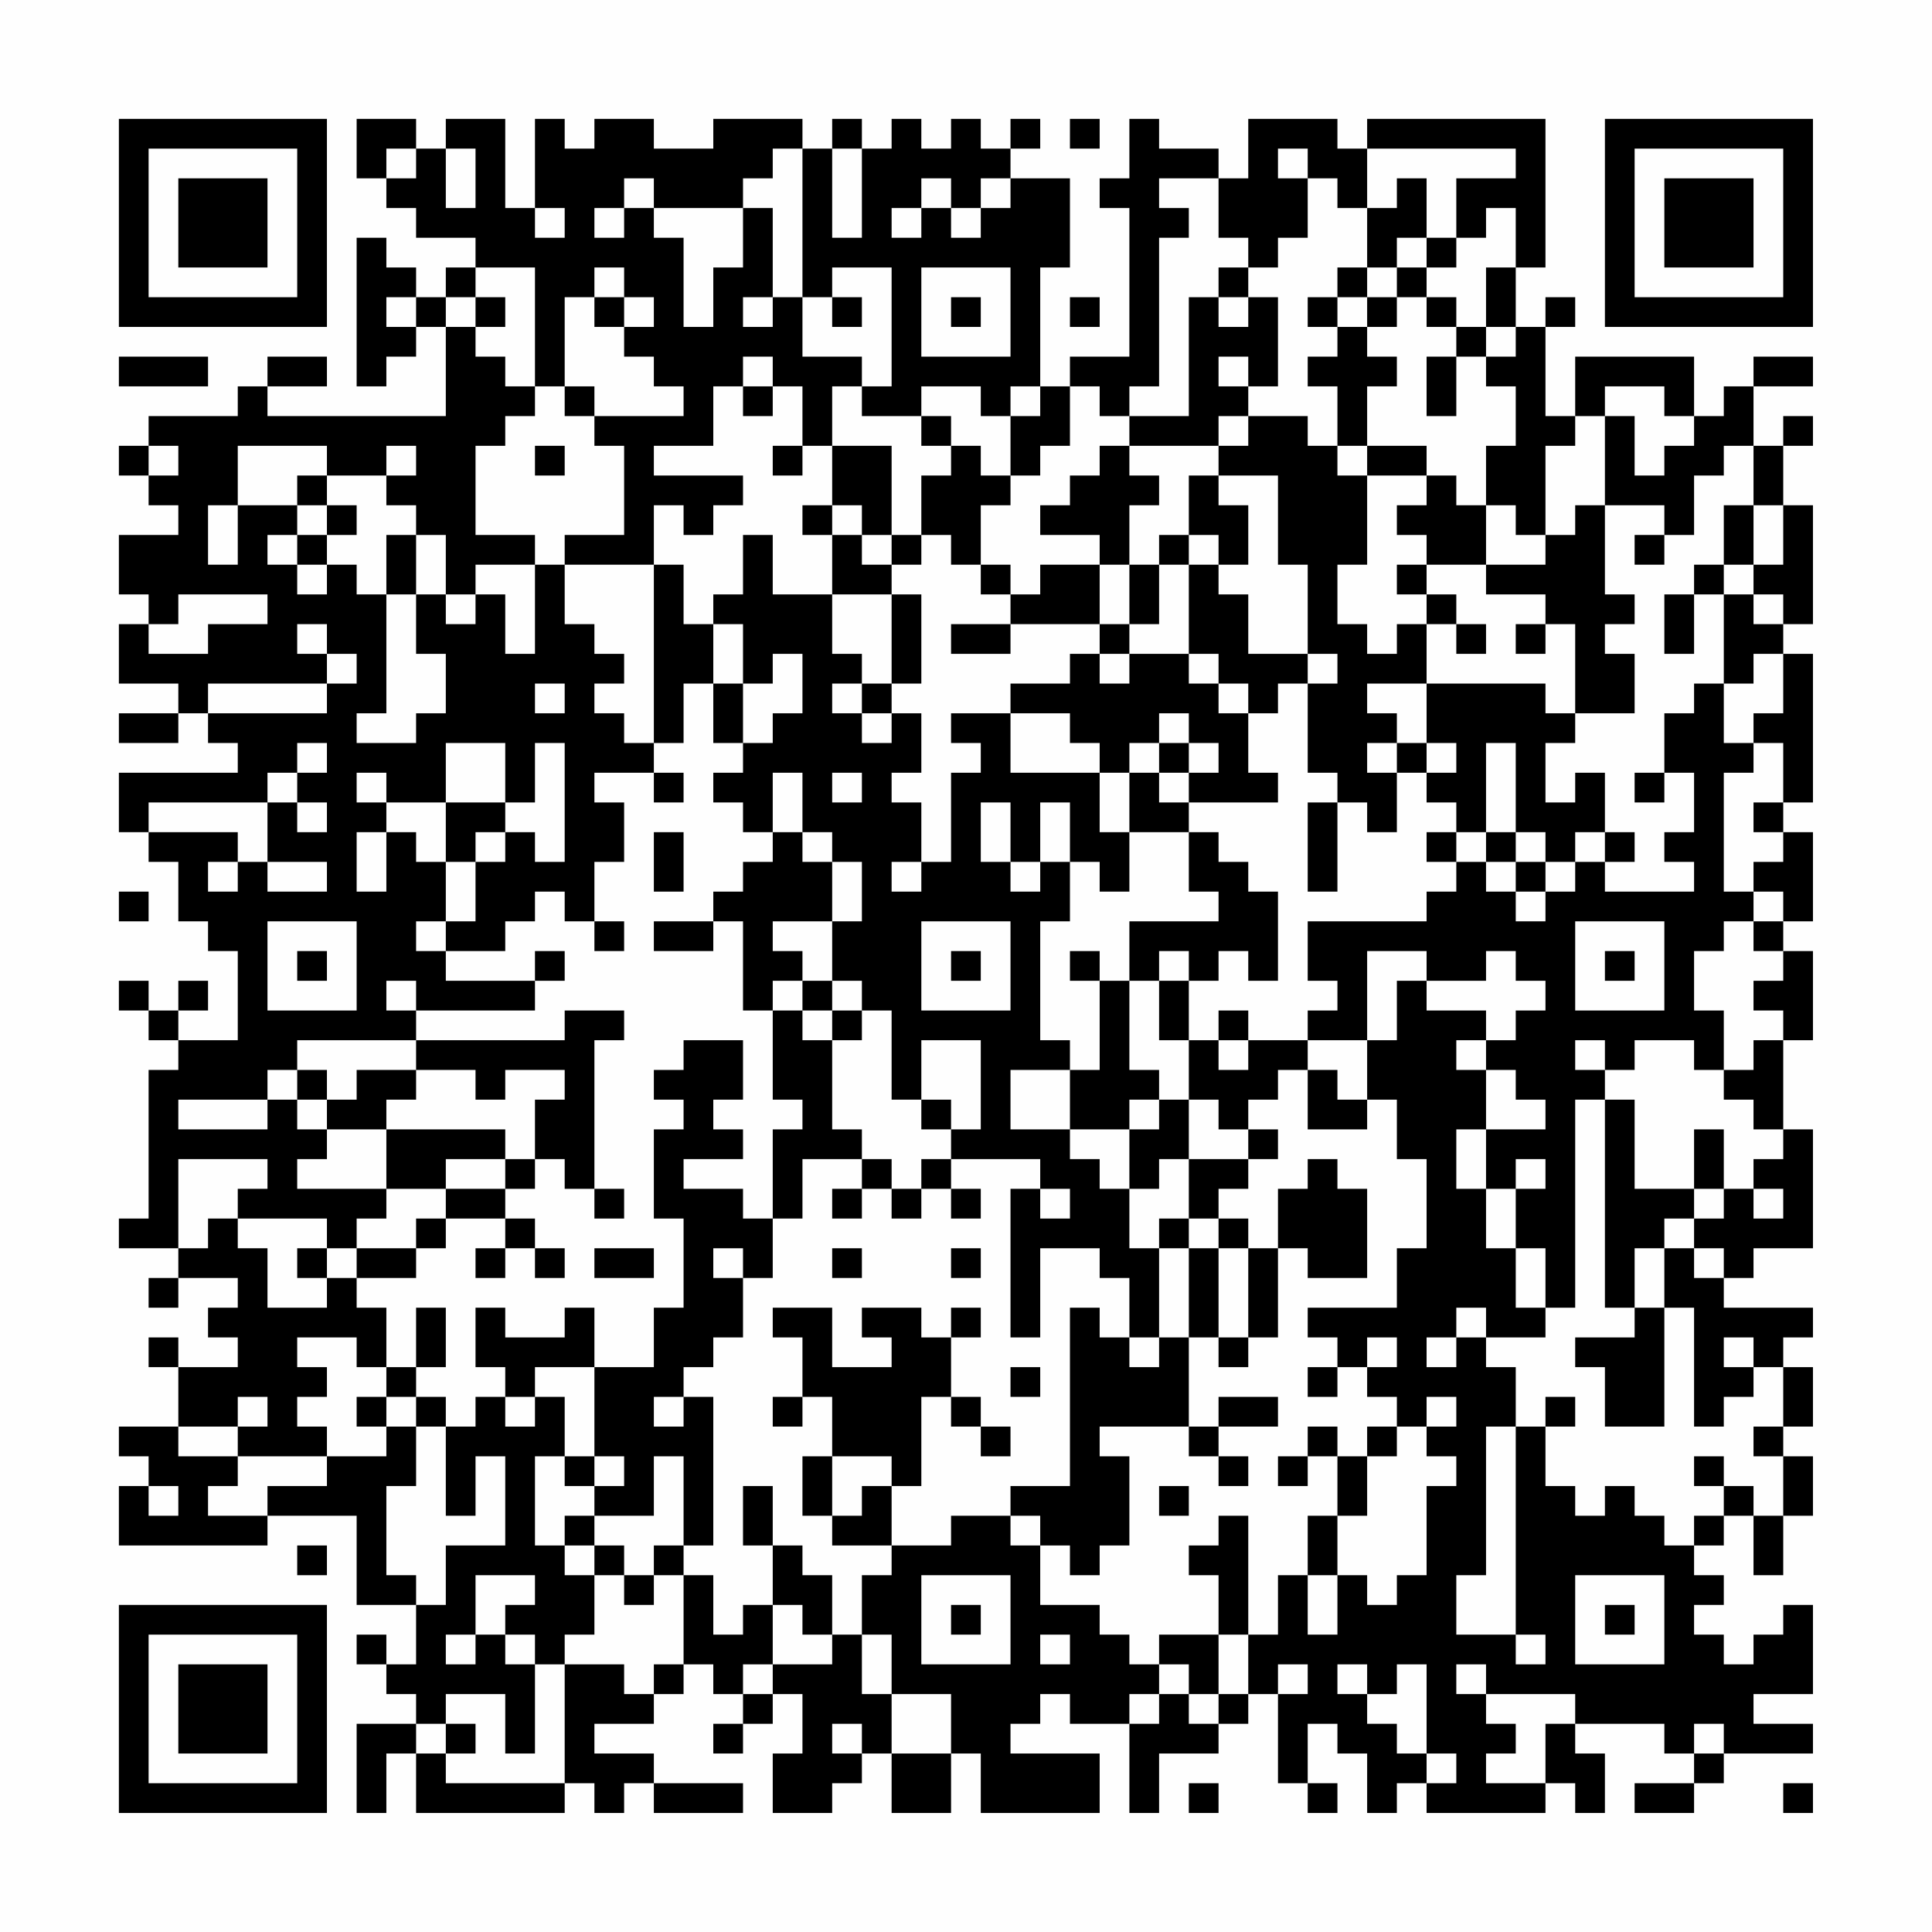 <?xml version="1.0" encoding="UTF-8"?>
<svg xmlns="http://www.w3.org/2000/svg" version="1.1" width="300" height="300" viewBox="0 0 300 300"><rect x="0" y="0" width="300" height="300" fill="#fefefe"/><g transform="scale(4.615)"><g transform="translate(4,4)"><path fill-rule="evenodd" d="M8 0L8 2L9 2L9 3L10 3L10 4L12 4L12 5L11 5L11 6L10 6L10 5L9 5L9 4L8 4L8 9L9 9L9 8L10 8L10 7L11 7L11 10L5 10L5 9L7 9L7 8L5 8L5 9L4 9L4 10L1 10L1 11L0 11L0 12L1 12L1 13L2 13L2 14L0 14L0 16L1 16L1 17L0 17L0 19L2 19L2 20L0 20L0 21L2 21L2 20L3 20L3 21L4 21L4 22L0 22L0 24L1 24L1 25L2 25L2 27L3 27L3 28L4 28L4 31L2 31L2 30L3 30L3 29L2 29L2 30L1 30L1 29L0 29L0 30L1 30L1 31L2 31L2 32L1 32L1 37L0 37L0 38L2 38L2 39L1 39L1 40L2 40L2 39L4 39L4 40L3 40L3 41L4 41L4 42L2 42L2 41L1 41L1 42L2 42L2 44L0 44L0 45L1 45L1 46L0 46L0 48L5 48L5 47L8 47L8 50L10 50L10 52L9 52L9 51L8 51L8 52L9 52L9 53L10 53L10 54L8 54L8 57L9 57L9 55L10 55L10 57L15 57L15 56L16 56L16 57L17 57L17 56L18 56L18 57L21 57L21 56L18 56L18 55L16 55L16 54L18 54L18 53L19 53L19 52L20 52L20 53L21 53L21 54L20 54L20 55L21 55L21 54L22 54L22 53L23 53L23 55L22 55L22 57L24 57L24 56L25 56L25 55L26 55L26 57L28 57L28 55L29 55L29 57L33 57L33 55L30 55L30 54L31 54L31 53L32 53L32 54L34 54L34 57L35 57L35 55L37 55L37 54L38 54L38 53L39 53L39 56L40 56L40 57L41 57L41 56L40 56L40 54L41 54L41 55L42 55L42 57L43 57L43 56L44 56L44 57L48 57L48 56L49 56L49 57L50 57L50 55L49 55L49 54L52 54L52 55L53 55L53 56L51 56L51 57L53 57L53 56L54 56L54 55L57 55L57 54L55 54L55 53L57 53L57 50L56 50L56 51L55 51L55 52L54 52L54 51L53 51L53 50L54 50L54 49L53 49L53 48L54 48L54 47L55 47L55 49L56 49L56 47L57 47L57 45L56 45L56 44L57 44L57 42L56 42L56 41L57 41L57 40L54 40L54 39L55 39L55 38L57 38L57 34L56 34L56 31L57 31L57 28L56 28L56 27L57 27L57 24L56 24L56 23L57 23L57 18L56 18L56 17L57 17L57 13L56 13L56 11L57 11L57 10L56 10L56 11L55 11L55 9L57 9L57 8L55 8L55 9L54 9L54 10L53 10L53 8L49 8L49 10L48 10L48 7L49 7L49 6L48 6L48 7L47 7L47 5L48 5L48 0L42 0L42 1L41 1L41 0L38 0L38 2L37 2L37 1L35 1L35 0L34 0L34 2L33 2L33 3L34 3L34 8L32 8L32 9L31 9L31 5L32 5L32 2L30 2L30 1L31 1L31 0L30 0L30 1L29 1L29 0L28 0L28 1L27 1L27 0L26 0L26 1L25 1L25 0L24 0L24 1L23 1L23 0L20 0L20 1L18 1L18 0L16 0L16 1L15 1L15 0L14 0L14 3L13 3L13 0L11 0L11 1L10 1L10 0ZM32 0L32 1L33 1L33 0ZM9 1L9 2L10 2L10 1ZM11 1L11 3L12 3L12 1ZM22 1L22 2L21 2L21 3L18 3L18 2L17 2L17 3L16 3L16 4L17 4L17 3L18 3L18 4L19 4L19 7L20 7L20 5L21 5L21 3L22 3L22 6L21 6L21 7L22 7L22 6L23 6L23 8L25 8L25 9L24 9L24 11L23 11L23 9L22 9L22 8L21 8L21 9L20 9L20 11L18 11L18 12L21 12L21 13L20 13L20 14L19 14L19 13L18 13L18 15L15 15L15 14L17 14L17 11L16 11L16 10L19 10L19 9L18 9L18 8L17 8L17 7L18 7L18 6L17 6L17 5L16 5L16 6L15 6L15 9L14 9L14 5L12 5L12 6L11 6L11 7L12 7L12 8L13 8L13 9L14 9L14 10L13 10L13 11L12 11L12 14L14 14L14 15L12 15L12 16L11 16L11 14L10 14L10 13L9 13L9 12L10 12L10 11L9 11L9 12L7 12L7 11L4 11L4 13L3 13L3 15L4 15L4 13L6 13L6 14L5 14L5 15L6 15L6 16L7 16L7 15L8 15L8 16L9 16L9 20L8 20L8 21L10 21L10 20L11 20L11 18L10 18L10 16L11 16L11 17L12 17L12 16L13 16L13 18L14 18L14 15L15 15L15 17L16 17L16 18L17 18L17 19L16 19L16 20L17 20L17 21L18 21L18 22L16 22L16 23L17 23L17 25L16 25L16 27L15 27L15 26L14 26L14 27L13 27L13 28L11 28L11 27L12 27L12 25L13 25L13 24L14 24L14 25L15 25L15 21L14 21L14 23L13 23L13 21L11 21L11 23L9 23L9 22L8 22L8 23L9 23L9 24L8 24L8 26L9 26L9 24L10 24L10 25L11 25L11 27L10 27L10 28L11 28L11 29L14 29L14 30L10 30L10 29L9 29L9 30L10 30L10 31L6 31L6 32L5 32L5 33L2 33L2 34L5 34L5 33L6 33L6 34L7 34L7 35L6 35L6 36L9 36L9 37L8 37L8 38L7 38L7 37L4 37L4 36L5 36L5 35L2 35L2 38L3 38L3 37L4 37L4 38L5 38L5 40L7 40L7 39L8 39L8 40L9 40L9 42L8 42L8 41L6 41L6 42L7 42L7 43L6 43L6 44L7 44L7 45L4 45L4 44L5 44L5 43L4 43L4 44L2 44L2 45L4 45L4 46L3 46L3 47L5 47L5 46L7 46L7 45L9 45L9 44L10 44L10 46L9 46L9 49L10 49L10 50L11 50L11 48L13 48L13 45L12 45L12 47L11 47L11 44L12 44L12 43L13 43L13 44L14 44L14 43L15 43L15 45L14 45L14 48L15 48L15 49L16 49L16 51L15 51L15 52L14 52L14 51L13 51L13 50L14 50L14 49L12 49L12 51L11 51L11 52L12 52L12 51L13 51L13 52L14 52L14 55L13 55L13 53L11 53L11 54L10 54L10 55L11 55L11 56L15 56L15 52L17 52L17 53L18 53L18 52L19 52L19 49L20 49L20 51L21 51L21 50L22 50L22 52L21 52L21 53L22 53L22 52L24 52L24 51L25 51L25 53L26 53L26 55L28 55L28 53L26 53L26 51L25 51L25 49L26 49L26 48L28 48L28 47L30 47L30 48L31 48L31 50L33 50L33 51L34 51L34 52L35 52L35 53L34 53L34 54L35 54L35 53L36 53L36 54L37 54L37 53L38 53L38 51L39 51L39 49L40 49L40 51L41 51L41 49L42 49L42 50L43 50L43 49L44 49L44 46L45 46L45 45L44 45L44 44L45 44L45 43L44 43L44 44L43 44L43 43L42 43L42 42L43 42L43 41L42 41L42 42L41 42L41 41L40 41L40 40L43 40L43 38L44 38L44 35L43 35L43 33L42 33L42 31L43 31L43 29L44 29L44 30L46 30L46 31L45 31L45 32L46 32L46 34L45 34L45 36L46 36L46 38L47 38L47 40L48 40L48 41L46 41L46 40L45 40L45 41L44 41L44 42L45 42L45 41L46 41L46 42L47 42L47 44L46 44L46 49L45 49L45 51L47 51L47 52L48 52L48 51L47 51L47 44L48 44L48 46L49 46L49 47L50 47L50 46L51 46L51 47L52 47L52 48L53 48L53 47L54 47L54 46L55 46L55 47L56 47L56 45L55 45L55 44L56 44L56 42L55 42L55 41L54 41L54 42L55 42L55 43L54 43L54 44L53 44L53 40L52 40L52 38L53 38L53 39L54 39L54 38L53 38L53 37L54 37L54 36L55 36L55 37L56 37L56 36L55 36L55 35L56 35L56 34L55 34L55 33L54 33L54 32L55 32L55 31L56 31L56 30L55 30L55 29L56 29L56 28L55 28L55 27L56 27L56 26L55 26L55 25L56 25L56 24L55 24L55 23L56 23L56 21L55 21L55 20L56 20L56 18L55 18L55 19L54 19L54 16L55 16L55 17L56 17L56 16L55 16L55 15L56 15L56 13L55 13L55 11L54 11L54 12L53 12L53 14L52 14L52 13L50 13L50 10L51 10L51 12L52 12L52 11L53 11L53 10L52 10L52 9L50 9L50 10L49 10L49 11L48 11L48 14L47 14L47 13L46 13L46 11L47 11L47 9L46 9L46 8L47 8L47 7L46 7L46 5L47 5L47 3L46 3L46 4L45 4L45 2L47 2L47 1L42 1L42 3L41 3L41 2L40 2L40 1L39 1L39 2L40 2L40 4L39 4L39 5L38 5L38 4L37 4L37 2L35 2L35 3L36 3L36 4L35 4L35 9L34 9L34 10L33 10L33 9L32 9L32 11L31 11L31 12L30 12L30 10L31 10L31 9L30 9L30 10L29 10L29 9L27 9L27 10L25 10L25 9L26 9L26 5L24 5L24 6L23 6L23 1ZM24 1L24 4L25 4L25 1ZM27 2L27 3L26 3L26 4L27 4L27 3L28 3L28 4L29 4L29 3L30 3L30 2L29 2L29 3L28 3L28 2ZM43 2L43 3L42 3L42 5L41 5L41 6L40 6L40 7L41 7L41 8L40 8L40 9L41 9L41 11L40 11L40 10L38 10L38 9L39 9L39 6L38 6L38 5L37 5L37 6L36 6L36 10L34 10L34 11L33 11L33 12L32 12L32 13L31 13L31 14L33 14L33 15L31 15L31 16L30 16L30 15L29 15L29 13L30 13L30 12L29 12L29 11L28 11L28 10L27 10L27 11L28 11L28 12L27 12L27 14L26 14L26 11L24 11L24 13L23 13L23 14L24 14L24 16L22 16L22 14L21 14L21 16L20 16L20 17L19 17L19 15L18 15L18 21L19 21L19 19L20 19L20 21L21 21L21 22L20 22L20 23L21 23L21 24L22 24L22 25L21 25L21 26L20 26L20 27L18 27L18 28L20 28L20 27L21 27L21 30L22 30L22 33L23 33L23 34L22 34L22 37L21 37L21 36L19 36L19 35L21 35L21 34L20 34L20 33L21 33L21 31L19 31L19 32L18 32L18 33L19 33L19 34L18 34L18 37L19 37L19 40L18 40L18 42L16 42L16 40L15 40L15 41L13 41L13 40L12 40L12 42L13 42L13 43L14 43L14 42L16 42L16 45L15 45L15 46L16 46L16 47L15 47L15 48L16 48L16 49L17 49L17 50L18 50L18 49L19 49L19 48L20 48L20 43L19 43L19 42L20 42L20 41L21 41L21 39L22 39L22 37L23 37L23 35L25 35L25 36L24 36L24 37L25 37L25 36L26 36L26 37L27 37L27 36L28 36L28 37L29 37L29 36L28 36L28 35L31 35L31 36L30 36L30 41L31 41L31 38L33 38L33 39L34 39L34 41L33 41L33 40L32 40L32 46L30 46L30 47L31 47L31 48L32 48L32 49L33 49L33 48L34 48L34 45L33 45L33 44L36 44L36 45L37 45L37 46L38 46L38 45L37 45L37 44L39 44L39 43L37 43L37 44L36 44L36 41L37 41L37 42L38 42L38 41L39 41L39 38L40 38L40 39L42 39L42 36L41 36L41 35L40 35L40 36L39 36L39 38L38 38L38 37L37 37L37 36L38 36L38 35L39 35L39 34L38 34L38 33L39 33L39 32L40 32L40 34L42 34L42 33L41 33L41 32L40 32L40 31L42 31L42 28L44 28L44 29L46 29L46 28L47 28L47 29L48 29L48 30L47 30L47 31L46 31L46 32L47 32L47 33L48 33L48 34L46 34L46 36L47 36L47 38L48 38L48 40L49 40L49 33L50 33L50 40L51 40L51 41L49 41L49 42L50 42L50 44L52 44L52 40L51 40L51 38L52 38L52 37L53 37L53 36L54 36L54 34L53 34L53 36L51 36L51 33L50 33L50 32L51 32L51 31L53 31L53 32L54 32L54 30L53 30L53 28L54 28L54 27L55 27L55 26L54 26L54 22L55 22L55 21L54 21L54 19L53 19L53 20L52 20L52 22L51 22L51 23L52 23L52 22L53 22L53 24L52 24L52 25L53 25L53 26L50 26L50 25L51 25L51 24L50 24L50 22L49 22L49 23L48 23L48 21L49 21L49 20L51 20L51 18L50 18L50 17L51 17L51 16L50 16L50 13L49 13L49 14L48 14L48 15L46 15L46 13L45 13L45 12L44 12L44 11L42 11L42 9L43 9L43 8L42 8L42 7L43 7L43 6L44 6L44 7L45 7L45 8L44 8L44 10L45 10L45 8L46 8L46 7L45 7L45 6L44 6L44 5L45 5L45 4L44 4L44 2ZM14 3L14 4L15 4L15 3ZM43 4L43 5L42 5L42 6L41 6L41 7L42 7L42 6L43 6L43 5L44 5L44 4ZM27 5L27 8L30 8L30 5ZM9 6L9 7L10 7L10 6ZM12 6L12 7L13 7L13 6ZM16 6L16 7L17 7L17 6ZM24 6L24 7L25 7L25 6ZM28 6L28 7L29 7L29 6ZM32 6L32 7L33 7L33 6ZM37 6L37 7L38 7L38 6ZM0 8L0 9L3 9L3 8ZM37 8L37 9L38 9L38 8ZM15 9L15 10L16 10L16 9ZM21 9L21 10L22 10L22 9ZM37 10L37 11L34 11L34 12L35 12L35 13L34 13L34 15L33 15L33 17L30 17L30 16L29 16L29 15L28 15L28 14L27 14L27 15L26 15L26 14L25 14L25 13L24 13L24 14L25 14L25 15L26 15L26 16L24 16L24 18L25 18L25 19L24 19L24 20L25 20L25 21L26 21L26 20L27 20L27 22L26 22L26 23L27 23L27 25L26 25L26 26L27 26L27 25L28 25L28 22L29 22L29 21L28 21L28 20L30 20L30 22L33 22L33 24L34 24L34 26L33 26L33 25L32 25L32 23L31 23L31 25L30 25L30 23L29 23L29 25L30 25L30 26L31 26L31 25L32 25L32 27L31 27L31 31L32 31L32 32L30 32L30 34L32 34L32 35L33 35L33 36L34 36L34 38L35 38L35 41L34 41L34 42L35 42L35 41L36 41L36 38L37 38L37 41L38 41L38 38L37 38L37 37L36 37L36 35L38 35L38 34L37 34L37 33L36 33L36 31L37 31L37 32L38 32L38 31L40 31L40 30L41 30L41 29L40 29L40 27L44 27L44 26L45 26L45 25L46 25L46 26L47 26L47 27L48 27L48 26L49 26L49 25L50 25L50 24L49 24L49 25L48 25L48 24L47 24L47 21L46 21L46 24L45 24L45 23L44 23L44 22L45 22L45 21L44 21L44 19L48 19L48 20L49 20L49 17L48 17L48 16L46 16L46 15L44 15L44 14L43 14L43 13L44 13L44 12L42 12L42 11L41 11L41 12L42 12L42 15L41 15L41 17L42 17L42 18L43 18L43 17L44 17L44 19L42 19L42 20L43 20L43 21L42 21L42 22L43 22L43 24L42 24L42 23L41 23L41 22L40 22L40 19L41 19L41 18L40 18L40 15L39 15L39 12L37 12L37 11L38 11L38 10ZM1 11L1 12L2 12L2 11ZM14 11L14 12L15 12L15 11ZM22 11L22 12L23 12L23 11ZM6 12L6 13L7 13L7 14L6 14L6 15L7 15L7 14L8 14L8 13L7 13L7 12ZM36 12L36 14L35 14L35 15L34 15L34 17L33 17L33 18L32 18L32 19L30 19L30 20L32 20L32 21L33 21L33 22L34 22L34 24L36 24L36 26L37 26L37 27L34 27L34 29L33 29L33 28L32 28L32 29L33 29L33 32L32 32L32 34L34 34L34 36L35 36L35 35L36 35L36 33L35 33L35 32L34 32L34 29L35 29L35 31L36 31L36 29L37 29L37 28L38 28L38 29L39 29L39 26L38 26L38 25L37 25L37 24L36 24L36 23L39 23L39 22L38 22L38 20L39 20L39 19L40 19L40 18L38 18L38 16L37 16L37 15L38 15L38 13L37 13L37 12ZM54 13L54 15L53 15L53 16L52 16L52 18L53 18L53 16L54 16L54 15L55 15L55 13ZM9 14L9 16L10 16L10 14ZM36 14L36 15L35 15L35 17L34 17L34 18L33 18L33 19L34 19L34 18L36 18L36 19L37 19L37 20L38 20L38 19L37 19L37 18L36 18L36 15L37 15L37 14ZM51 14L51 15L52 15L52 14ZM43 15L43 16L44 16L44 17L45 17L45 18L46 18L46 17L45 17L45 16L44 16L44 15ZM2 16L2 17L1 17L1 18L3 18L3 17L5 17L5 16ZM26 16L26 19L25 19L25 20L26 20L26 19L27 19L27 16ZM6 17L6 18L7 18L7 19L3 19L3 20L7 20L7 19L8 19L8 18L7 18L7 17ZM20 17L20 19L21 19L21 21L22 21L22 20L23 20L23 18L22 18L22 19L21 19L21 17ZM28 17L28 18L30 18L30 17ZM47 17L47 18L48 18L48 17ZM14 19L14 20L15 20L15 19ZM35 20L35 21L34 21L34 22L35 22L35 23L36 23L36 22L37 22L37 21L36 21L36 20ZM6 21L6 22L5 22L5 23L1 23L1 24L4 24L4 25L3 25L3 26L4 26L4 25L5 25L5 26L7 26L7 25L5 25L5 23L6 23L6 24L7 24L7 23L6 23L6 22L7 22L7 21ZM35 21L35 22L36 22L36 21ZM43 21L43 22L44 22L44 21ZM18 22L18 23L19 23L19 22ZM22 22L22 24L23 24L23 25L24 25L24 27L22 27L22 28L23 28L23 29L22 29L22 30L23 30L23 31L24 31L24 34L25 34L25 35L26 35L26 36L27 36L27 35L28 35L28 34L29 34L29 31L27 31L27 33L26 33L26 30L25 30L25 29L24 29L24 27L25 27L25 25L24 25L24 24L23 24L23 22ZM24 22L24 23L25 23L25 22ZM11 23L11 25L12 25L12 24L13 24L13 23ZM40 23L40 26L41 26L41 23ZM18 24L18 26L19 26L19 24ZM44 24L44 25L45 25L45 24ZM46 24L46 25L47 25L47 26L48 26L48 25L47 25L47 24ZM0 26L0 27L1 27L1 26ZM5 27L5 30L8 30L8 27ZM16 27L16 28L17 28L17 27ZM27 27L27 30L30 30L30 27ZM49 27L49 30L52 30L52 27ZM6 28L6 29L7 29L7 28ZM14 28L14 29L15 29L15 28ZM28 28L28 29L29 29L29 28ZM35 28L35 29L36 29L36 28ZM50 28L50 29L51 29L51 28ZM23 29L23 30L24 30L24 31L25 31L25 30L24 30L24 29ZM15 30L15 31L10 31L10 32L8 32L8 33L7 33L7 32L6 32L6 33L7 33L7 34L9 34L9 36L11 36L11 37L10 37L10 38L8 38L8 39L10 39L10 38L11 38L11 37L13 37L13 38L12 38L12 39L13 39L13 38L14 38L14 39L15 39L15 38L14 38L14 37L13 37L13 36L14 36L14 35L15 35L15 36L16 36L16 37L17 37L17 36L16 36L16 31L17 31L17 30ZM37 30L37 31L38 31L38 30ZM49 31L49 32L50 32L50 31ZM10 32L10 33L9 33L9 34L13 34L13 35L11 35L11 36L13 36L13 35L14 35L14 33L15 33L15 32L13 32L13 33L12 33L12 32ZM27 33L27 34L28 34L28 33ZM34 33L34 34L35 34L35 33ZM47 35L47 36L48 36L48 35ZM31 36L31 37L32 37L32 36ZM35 37L35 38L36 38L36 37ZM6 38L6 39L7 39L7 38ZM16 38L16 39L18 39L18 38ZM20 38L20 39L21 39L21 38ZM24 38L24 39L25 39L25 38ZM28 38L28 39L29 39L29 38ZM10 40L10 42L9 42L9 43L8 43L8 44L9 44L9 43L10 43L10 44L11 44L11 43L10 43L10 42L11 42L11 40ZM22 40L22 41L23 41L23 43L22 43L22 44L23 44L23 43L24 43L24 45L23 45L23 47L24 47L24 48L26 48L26 46L27 46L27 43L28 43L28 44L29 44L29 45L30 45L30 44L29 44L29 43L28 43L28 41L29 41L29 40L28 40L28 41L27 41L27 40L25 40L25 41L26 41L26 42L24 42L24 40ZM30 42L30 43L31 43L31 42ZM40 42L40 43L41 43L41 42ZM18 43L18 44L19 44L19 43ZM48 43L48 44L49 44L49 43ZM40 44L40 45L39 45L39 46L40 46L40 45L41 45L41 47L40 47L40 49L41 49L41 47L42 47L42 45L43 45L43 44L42 44L42 45L41 45L41 44ZM16 45L16 46L17 46L17 45ZM18 45L18 47L16 47L16 48L17 48L17 49L18 49L18 48L19 48L19 45ZM24 45L24 47L25 47L25 46L26 46L26 45ZM53 45L53 46L54 46L54 45ZM1 46L1 47L2 47L2 46ZM21 46L21 48L22 48L22 50L23 50L23 51L24 51L24 49L23 49L23 48L22 48L22 46ZM35 46L35 47L36 47L36 46ZM37 47L37 48L36 48L36 49L37 49L37 51L35 51L35 52L36 52L36 53L37 53L37 51L38 51L38 47ZM6 48L6 49L7 49L7 48ZM27 49L27 52L30 52L30 49ZM49 49L49 52L52 52L52 49ZM28 50L28 51L29 51L29 50ZM50 50L50 51L51 51L51 50ZM31 51L31 52L32 52L32 51ZM39 52L39 53L40 53L40 52ZM41 52L41 53L42 53L42 54L43 54L43 55L44 55L44 56L45 56L45 55L44 55L44 52L43 52L43 53L42 53L42 52ZM45 52L45 53L46 53L46 54L47 54L47 55L46 55L46 56L48 56L48 54L49 54L49 53L46 53L46 52ZM11 54L11 55L12 55L12 54ZM24 54L24 55L25 55L25 54ZM53 54L53 55L54 55L54 54ZM36 56L36 57L37 57L37 56ZM56 56L56 57L57 57L57 56ZM0 0L0 7L7 7L7 0ZM1 1L1 6L6 6L6 1ZM2 2L2 5L5 5L5 2ZM50 0L50 7L57 7L57 0ZM51 1L51 6L56 6L56 1ZM52 2L52 5L55 5L55 2ZM0 50L0 57L7 57L7 50ZM1 51L1 56L6 56L6 51ZM2 52L2 55L5 55L5 52Z" fill="#000000"/></g></g></svg>
